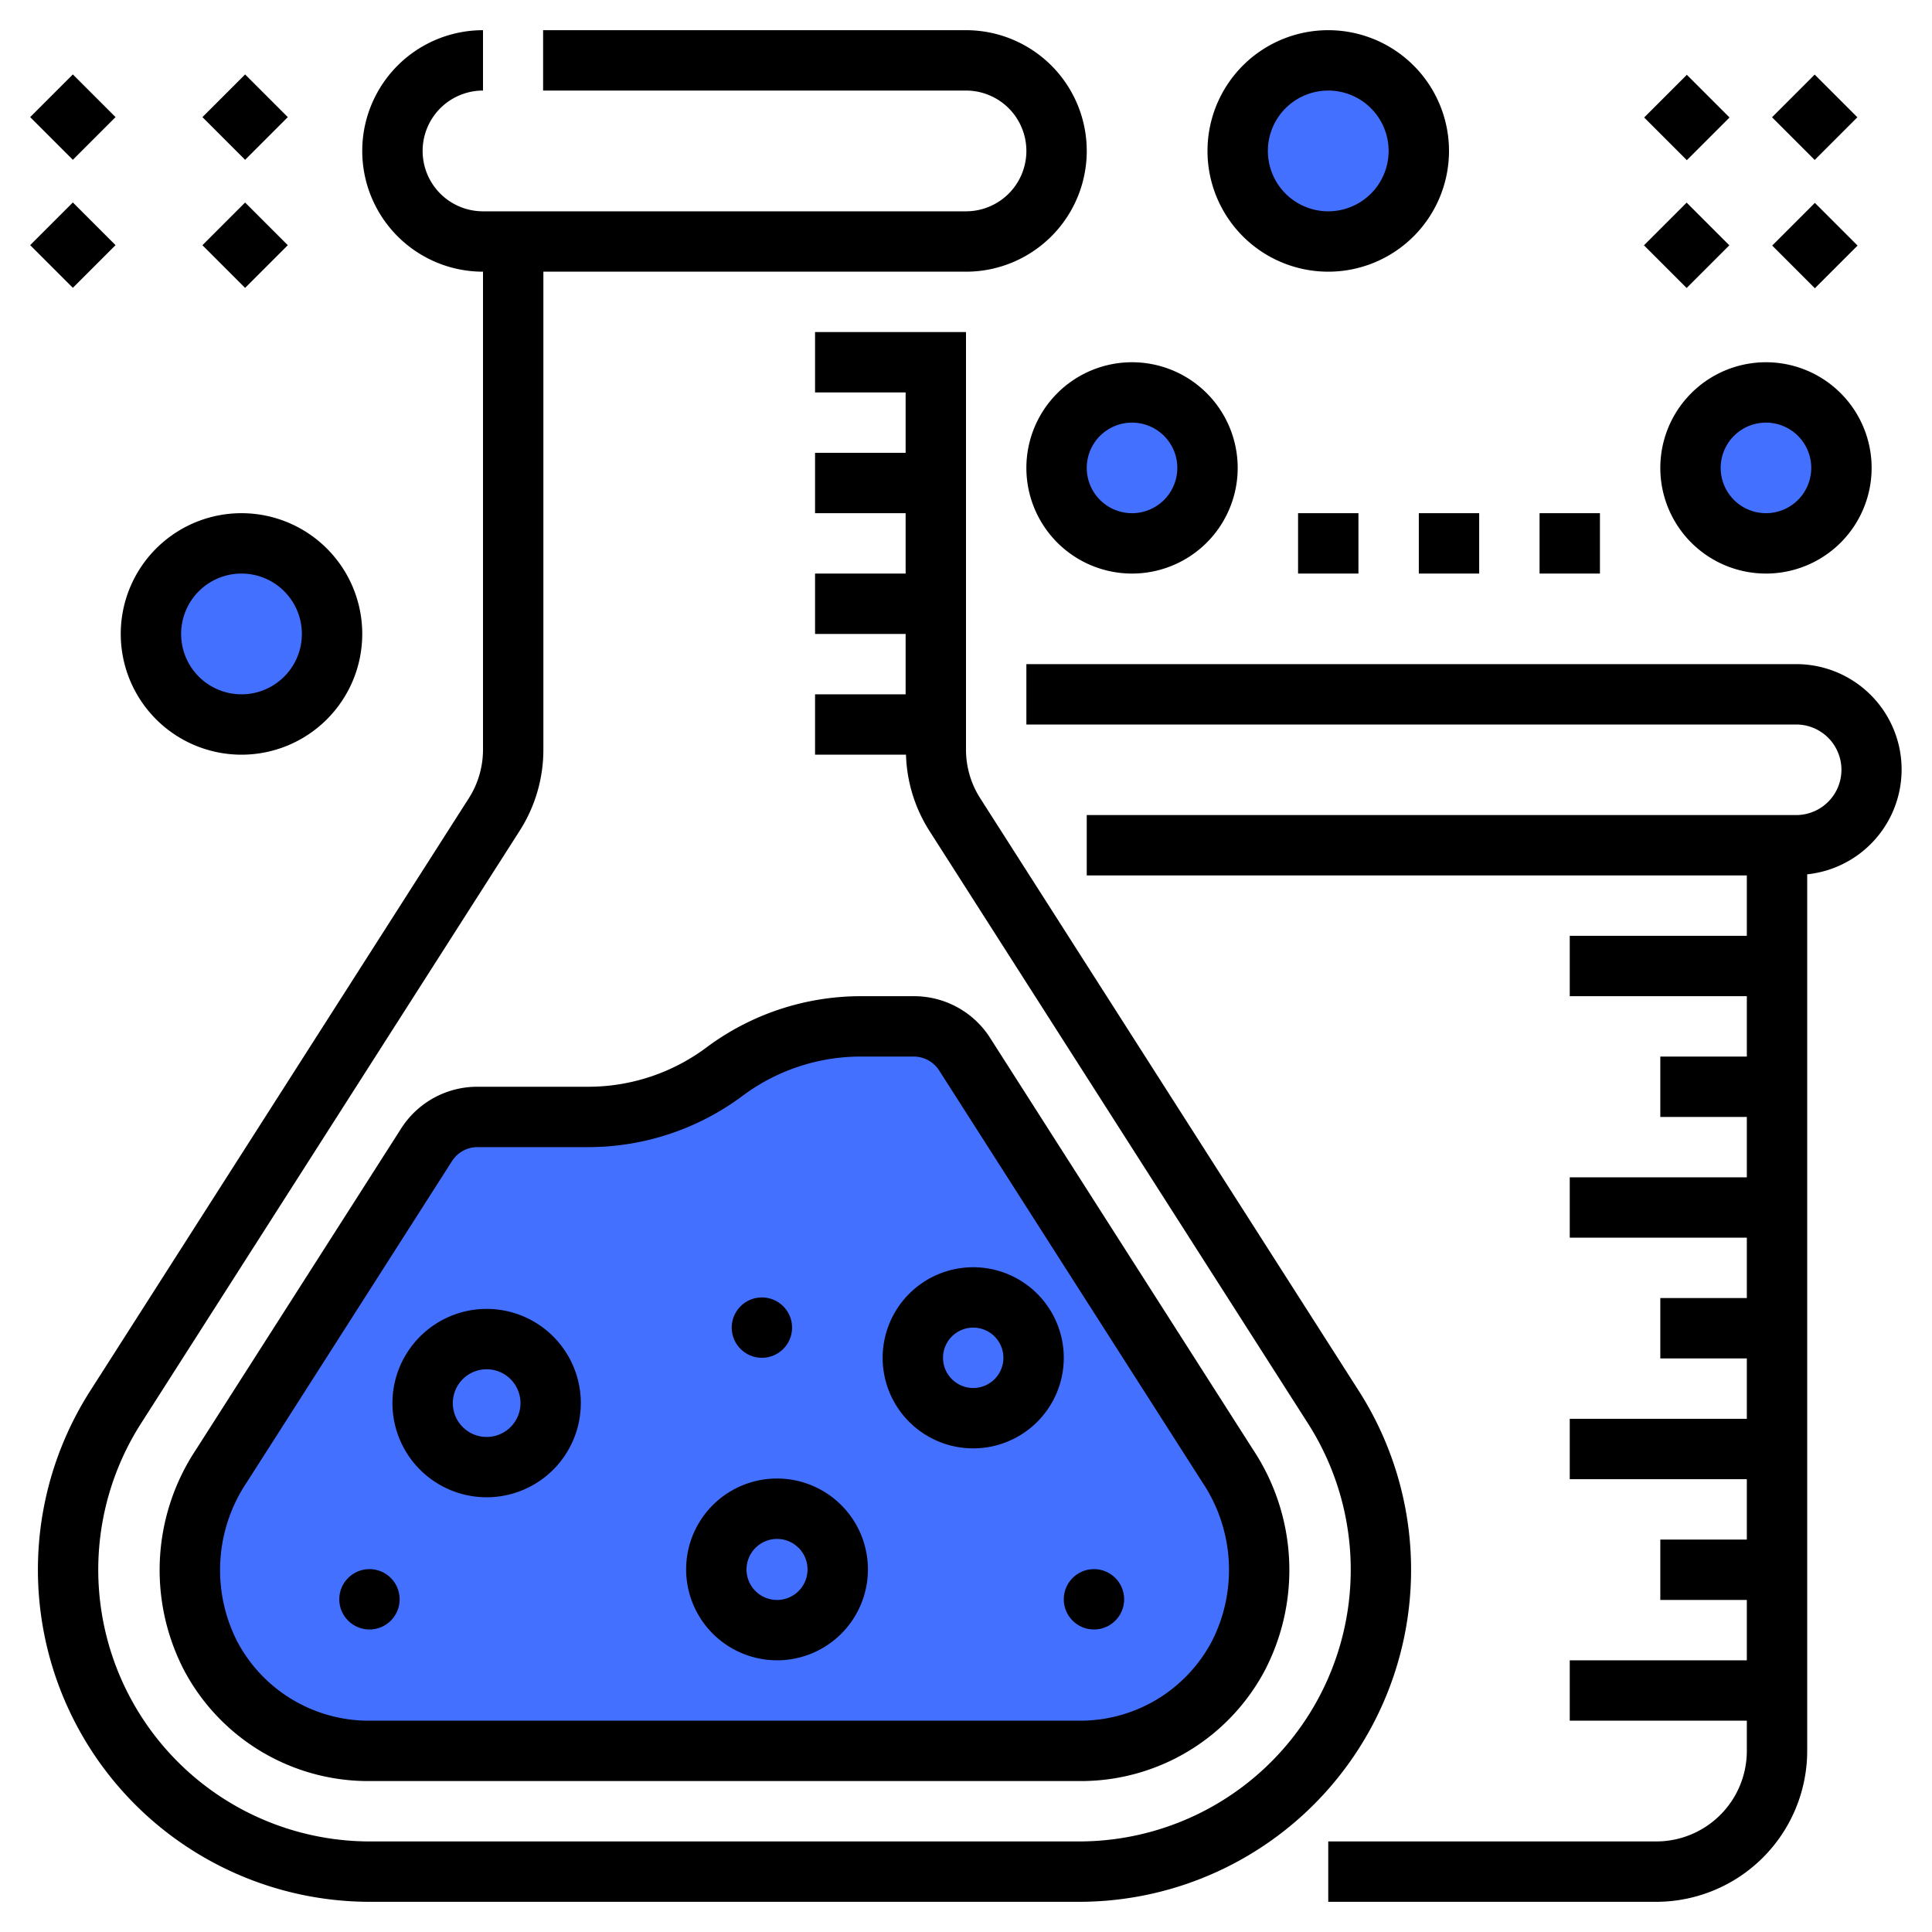 <svg height="512" viewBox="0 0 64 64" width="512" xmlns="http://www.w3.org/2000/svg"><g id="Flask"><path d="m40.671 48.566-8.717-13.643a2 2 0 0 0 -1.685-.923h-1.769a7.5 7.5 0 0 0 -4.5 1.5 7.5 7.5 0 0 1 -4.5 1.5h-3.685a2 2 0 0 0 -1.686.923l-6.8 10.645a6.233 6.233 0 0 0 -.356 6.279 5.924 5.924 0 0 0 5.283 3.153h23.488a5.924 5.924 0 0 0 5.283-3.154 6.235 6.235 0 0 0 -.356-6.28z" fill="#4370ff"/><circle cx="58.5" cy="15.5" fill="#4370ff" r="2.5"/><circle cx="8" cy="21" fill="#4370ff" r="3"/><circle cx="44" cy="5" fill="#4370ff" r="3"/><circle cx="37.5" cy="15.5" fill="#4370ff" r="2.5"/><g fill="none"><circle cx="32.239" cy="44.979" r="1"/><circle cx="8" cy="21" r="2"/><path d="m25.739 53a1.011 1.011 0 1 0 -1.01-1.01 1.012 1.012 0 0 0 1.01 1.01z"/><circle cx="37.5" cy="15.5" r="1.5"/><circle cx="58.5" cy="15.5" r="1.5"/><circle cx="44" cy="5" r="2"/><circle cx="16.12" cy="46.479" r="1.12"/><path d="m14.972 38.462-6.8 10.644a5.211 5.211 0 0 0 -.318 5.266 4.93 4.93 0 0 0 4.402 2.628h23.488a4.93 4.93 0 0 0 4.4-2.629 5.212 5.212 0 0 0 -.318-5.267l-8.715-13.643a1 1 0 0 0 -.842-.461h-1.769a6.544 6.544 0 0 0 -3.9 1.3 8.556 8.556 0 0 1 -5.1 1.7h-3.685a1 1 0 0 0 -.843.462zm21.267 13.517a1 1 0 1 1 -1 1 1 1 0 0 1 1-1zm-4-10a3 3 0 1 1 -3 3 3 3 0 0 1 3-3zm-7 1a1 1 0 1 1 -1 1 1 1 0 0 1 1-1zm.5 6a3.011 3.011 0 1 1 -3.01 3.011 3.015 3.015 0 0 1 3.01-3.011zm-13.5 5a1 1 0 1 1 1-1 1 1 0 0 1 -1 1zm7-7.5a3.12 3.12 0 1 1 -3.119-3.12 3.123 3.123 0 0 1 3.119 3.12z"/></g><path d="m1.414 2.879h2v2h-2z" transform="matrix(.707 -.707 .707 .707 -2.036 2.844)"/><path d="m7.121 7.121h2v2h-2z" transform="matrix(.707 -.707 .707 .707 -3.364 8.123)"/><path d="m1.414 7.121h2v2h-2z" transform="matrix(.707 -.707 .707 .707 -5.035 4.086)"/><path d="m7.121 2.879h2v2h-2z" transform="matrix(.707 -.707 .707 .707 -.364 6.879)"/><path d="m54.879 2.879h2v2h-2z" transform="matrix(.707 -.707 .707 .707 13.63 40.656)"/><path d="m59.121 7.121h2v2h-2z" transform="matrix(.707 -.707 .707 .707 11.873 44.899)"/><path d="m54.879 7.121h2v2h-2z" transform="matrix(.707 -.707 .707 .707 10.624 41.891)"/><path d="m59.121 2.879h2v2h-2z" transform="matrix(.707 -.707 .707 .707 14.866 43.648)"/><path d="m13.287 37.385-6.801 10.645a7.212 7.212 0 0 0 -.393 7.291 6.906 6.906 0 0 0 6.163 3.679h23.488a6.9 6.9 0 0 0 6.163-3.68 7.216 7.216 0 0 0 -.393-7.292l-8.714-13.644a2.99 2.99 0 0 0 -2.531-1.384h-1.769a8.556 8.556 0 0 0 -5.1 1.7 6.544 6.544 0 0 1 -3.9 1.3h-3.685a2.99 2.99 0 0 0 -2.528 1.385zm11.313-1.085a6.544 6.544 0 0 1 3.9-1.3h1.769a1 1 0 0 1 .842.461l8.717 13.639a5.212 5.212 0 0 1 .318 5.267 4.93 4.93 0 0 1 -4.402 2.633h-23.488a4.93 4.93 0 0 1 -4.4-2.628 5.211 5.211 0 0 1 .318-5.266l6.8-10.644a1 1 0 0 1 .841-.462h3.685a8.556 8.556 0 0 0 5.1-1.7z"/><path d="m45.014 46.078-12.542-19.633a2.984 2.984 0 0 1 -.472-1.614v-13.831h-5v2h3v2h-3v2h3v2h-3v2h3v2h-3v2h3.012a4.97 4.97 0 0 0 .775 2.522l12.542 19.632a9 9 0 0 1 -7.584 13.846h-23.49a9 9 0 0 1 -7.584-13.846l12.542-19.631a4.981 4.981 0 0 0 .787-2.692v-15.831h14a4 4 0 0 0 0-8h-14.009v2h14.009a2 2 0 0 1 0 4h-16a2 2 0 0 1 0-4v-2a4 4 0 0 0 0 8v15.831a2.99 2.99 0 0 1 -.472 1.615l-12.542 19.632a11 11 0 0 0 9.269 16.922h23.49a11 11 0 0 0 9.269-16.922z"/><path d="m13 46.479a3.12 3.12 0 1 0 3.12-3.12 3.124 3.124 0 0 0 -3.12 3.12zm3.12-1.12a1.121 1.121 0 1 1 -1.12 1.12 1.121 1.121 0 0 1 1.12-1.12z"/><circle cx="12.239" cy="52.979" r="1"/><circle cx="25.239" cy="43.979" r="1"/><circle cx="36.239" cy="52.979" r="1"/><path d="m25.739 55a3.011 3.011 0 1 0 -3.01-3.01 3.015 3.015 0 0 0 3.01 3.01zm0-4.021a1.011 1.011 0 1 1 -1.01 1.011 1.013 1.013 0 0 1 1.01-1.011z"/><path d="m32.239 47.979a3 3 0 1 0 -3-3 3 3 0 0 0 3 3zm0-4a1 1 0 1 1 -1 1 1 1 0 0 1 1-1z"/><path d="m59.5 22h-25.5v2h25.5a1.5 1.5 0 0 1 0 3h-23.5v2h21.866v2h-5.866v2h5.866v2h-2.866v2h2.866v2h-5.866v2h5.866v2h-2.866v2h2.866v2h-5.866v2h5.866v2h-2.866v2h2.866v2h-5.866v2h5.866v1a3 3 0 0 1 -3 3h-10.866v2h10.866a5.006 5.006 0 0 0 5-5v-29.037a3.491 3.491 0 0 0 -.366-6.963z"/><path d="m55 15.5a3.5 3.5 0 1 0 3.5-3.5 3.5 3.5 0 0 0 -3.5 3.5zm3.5-1.5a1.5 1.5 0 1 1 -1.5 1.5 1.5 1.5 0 0 1 1.5-1.5z"/><path d="m4 21a4 4 0 1 0 4-4 4 4 0 0 0 -4 4zm6 0a2 2 0 1 1 -2-2 2 2 0 0 1 2 2z"/><path d="m44 9a4 4 0 1 0 -4-4 4 4 0 0 0 4 4zm0-6a2 2 0 1 1 -2 2 2 2 0 0 1 2-2z"/><path d="m34 15.5a3.5 3.5 0 1 0 3.5-3.5 3.5 3.5 0 0 0 -3.5 3.5zm3.5-1.5a1.5 1.5 0 1 1 -1.5 1.5 1.5 1.5 0 0 1 1.5-1.5z"/><path d="m43 17h2v2h-2z"/><path d="m47 17h2v2h-2z"/><path d="m51 17h2v2h-2z"/></g></svg>
